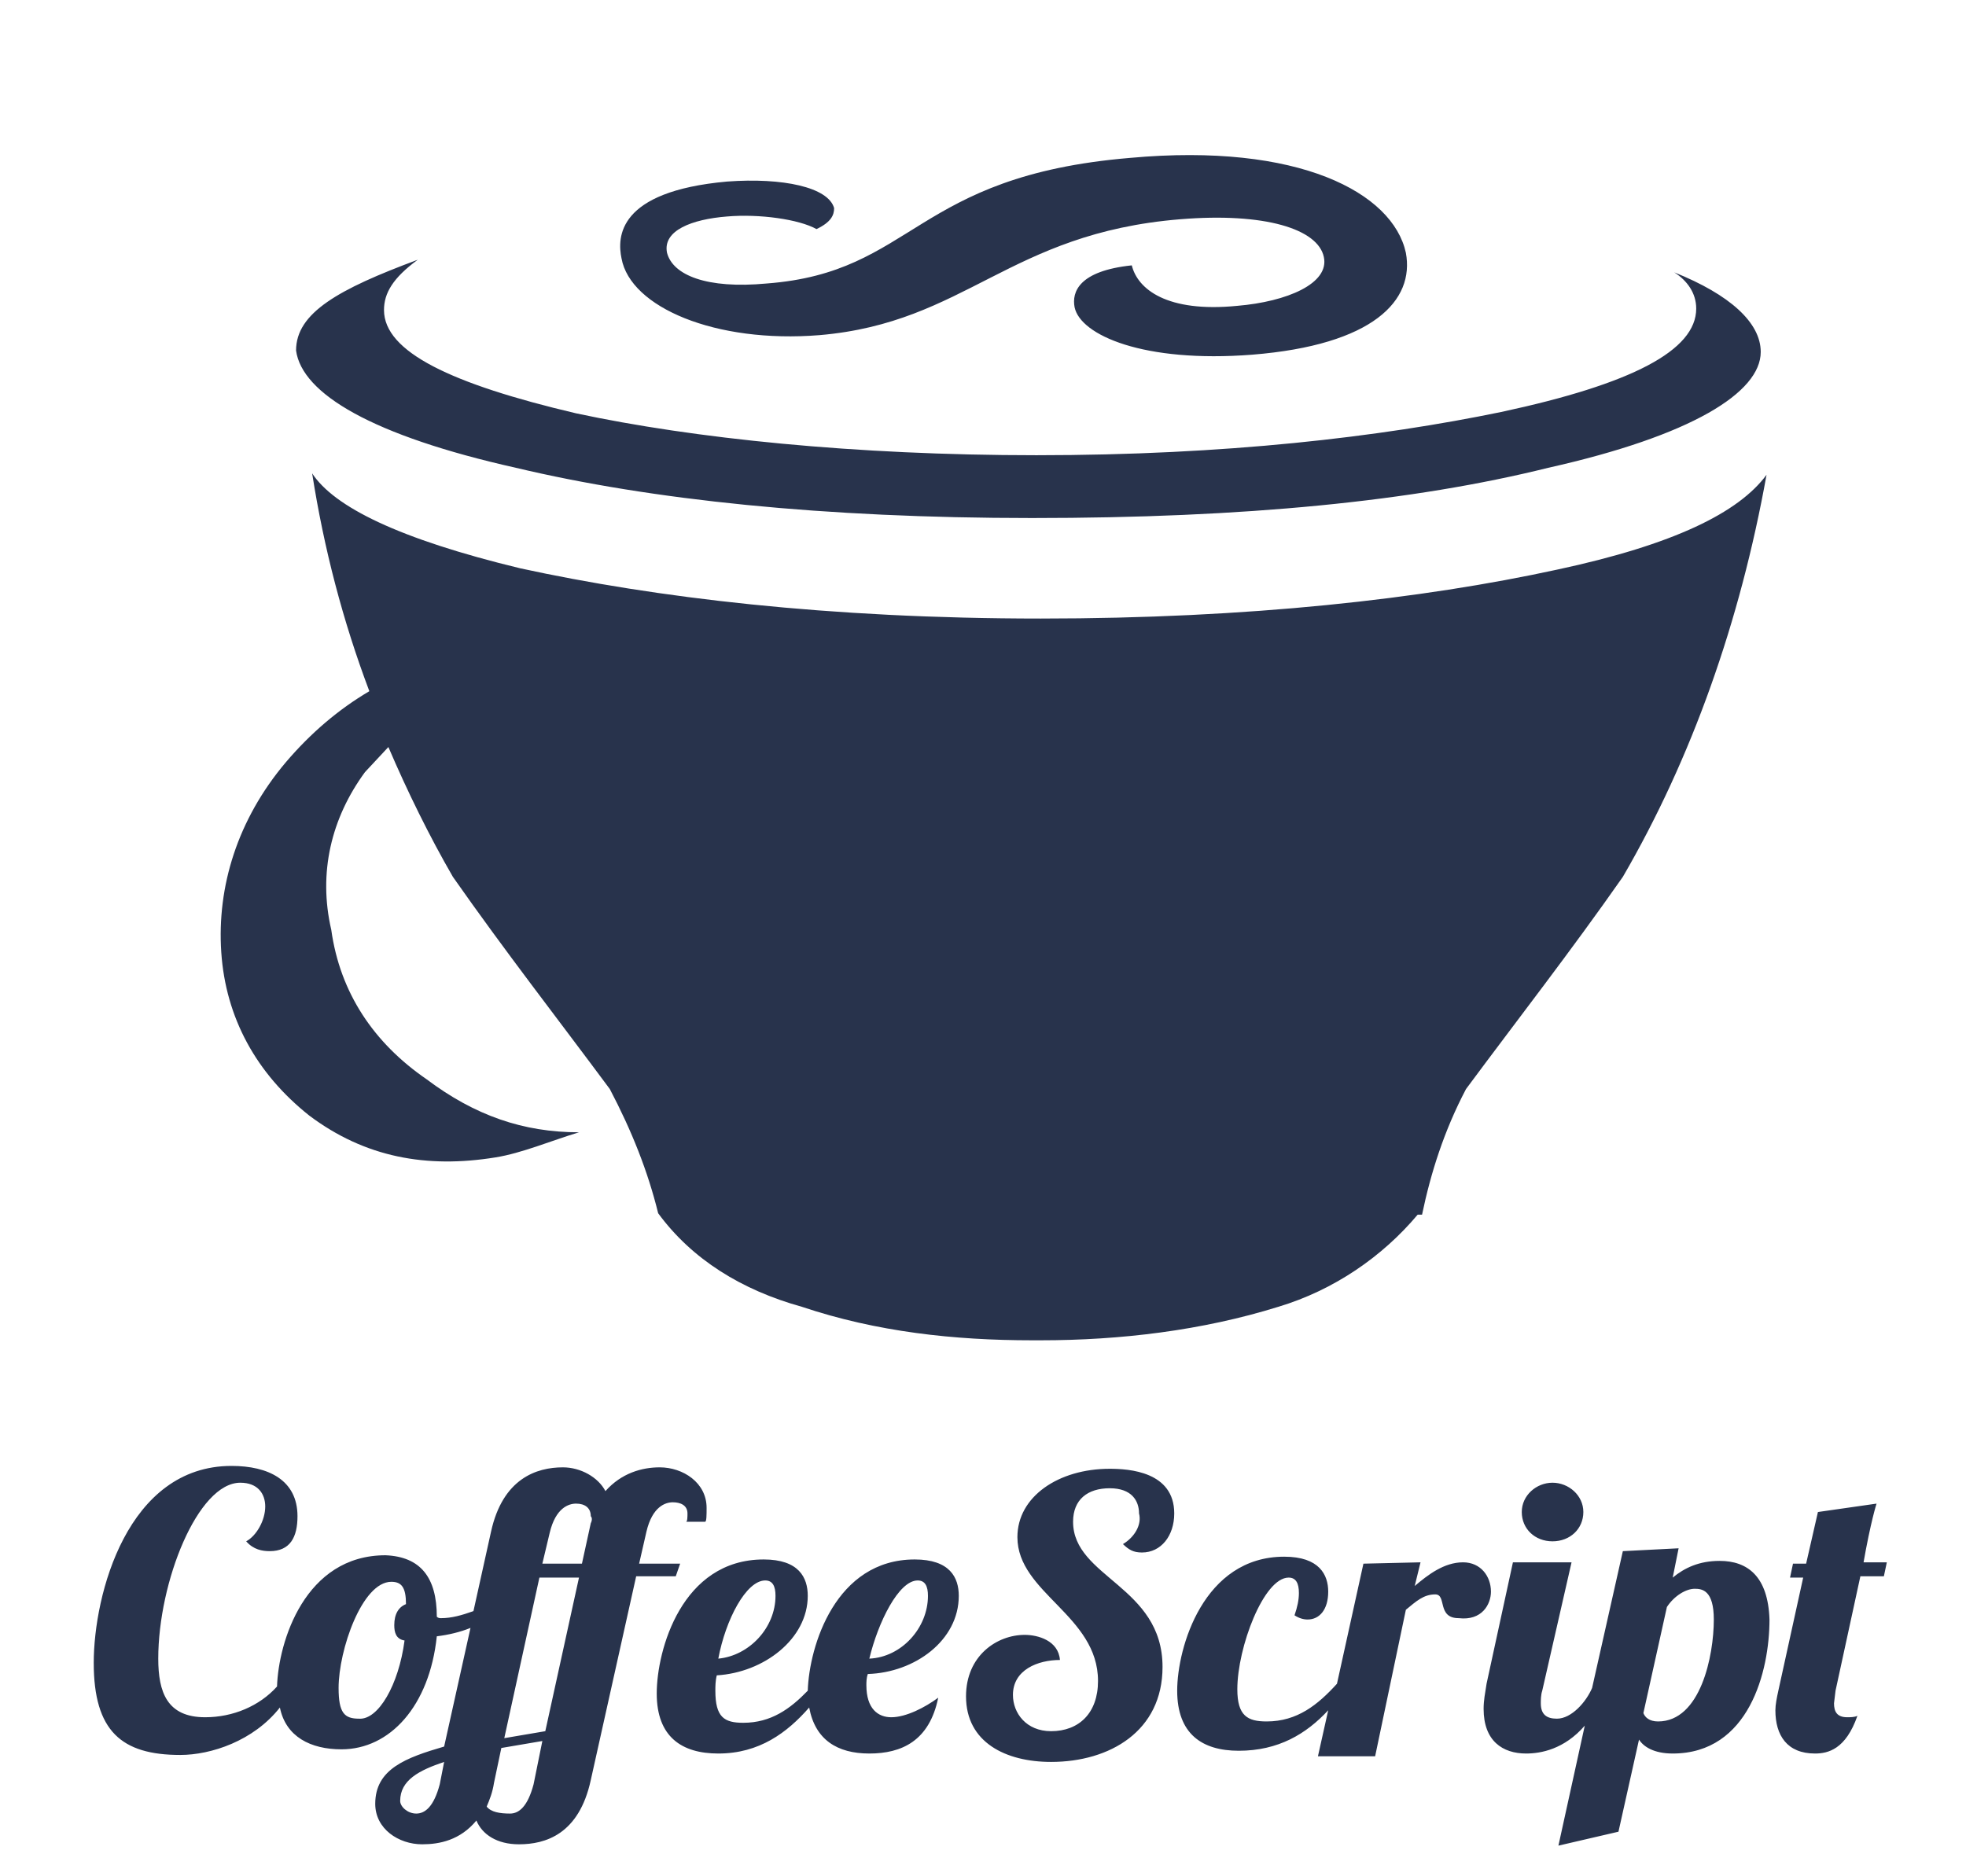 <svg width="22" height="21" viewBox="0 0 22 21" fill="none" xmlns="http://www.w3.org/2000/svg">
<g clip-path="url(#clip0_509_24949)">
<path d="M19.243 17.47C19.014 17.47 18.85 17.548 18.718 17.657L18.784 17.329L18.16 17.361L17.816 18.892C17.75 19.048 17.586 19.236 17.422 19.236C17.307 19.236 17.242 19.189 17.242 19.064C17.242 19.032 17.242 18.97 17.258 18.923L17.586 17.486H16.93L16.635 18.845C16.618 18.954 16.602 19.032 16.602 19.126C16.602 19.486 16.815 19.626 17.078 19.626C17.242 19.626 17.504 19.579 17.734 19.314L17.439 20.657L18.111 20.501L18.341 19.47C18.39 19.548 18.505 19.626 18.718 19.626C19.572 19.626 19.801 18.704 19.801 18.126C19.785 17.642 19.555 17.47 19.243 17.47ZM18.554 19.267C18.456 19.267 18.407 19.22 18.39 19.173L18.653 17.986C18.735 17.861 18.866 17.782 18.965 17.782C19.047 17.782 19.178 17.798 19.178 18.126C19.178 18.532 19.03 19.267 18.554 19.267ZM20.851 17.501C20.933 17.032 20.999 16.829 20.999 16.829L20.343 16.923L20.211 17.501H20.064L20.031 17.657H20.178L19.9 18.923C19.883 19.001 19.867 19.079 19.867 19.142C19.867 19.423 19.998 19.626 20.31 19.626C20.457 19.626 20.654 19.579 20.785 19.204C20.753 19.22 20.703 19.22 20.671 19.22C20.556 19.22 20.523 19.157 20.523 19.064L20.54 18.923L20.818 17.642H21.081L21.114 17.486H20.851V17.501ZM17.029 16.923C17.029 17.111 17.176 17.251 17.373 17.251C17.57 17.251 17.718 17.111 17.718 16.923C17.718 16.736 17.553 16.595 17.373 16.595C17.193 16.595 17.029 16.736 17.029 16.923ZM10.729 17.861C10.729 17.657 10.63 17.454 10.236 17.454C9.35 17.454 9.055 18.423 9.039 18.923C8.842 19.126 8.629 19.282 8.317 19.282C8.104 19.282 8.005 19.22 8.005 18.923C8.005 18.876 8.005 18.814 8.021 18.751C8.546 18.72 9.039 18.345 9.039 17.861C9.039 17.657 8.94 17.454 8.546 17.454C7.628 17.454 7.349 18.47 7.349 18.954C7.349 19.439 7.628 19.626 8.038 19.626C8.497 19.626 8.809 19.392 9.055 19.111C9.121 19.47 9.367 19.626 9.728 19.626C10.089 19.626 10.4 19.486 10.499 19.001C10.351 19.111 10.138 19.22 9.974 19.22C9.826 19.22 9.695 19.126 9.695 18.861C9.695 18.829 9.695 18.782 9.711 18.736C10.236 18.72 10.729 18.361 10.729 17.861ZM10.269 17.689C10.351 17.689 10.384 17.751 10.384 17.861C10.384 18.22 10.089 18.548 9.728 18.564C9.826 18.157 10.056 17.689 10.269 17.689ZM8.563 17.689C8.645 17.689 8.678 17.751 8.678 17.861C8.678 18.22 8.382 18.532 8.038 18.564C8.12 18.126 8.35 17.689 8.563 17.689ZM12.566 17.282C12.632 17.345 12.681 17.376 12.779 17.376C12.993 17.376 13.14 17.189 13.14 16.939C13.14 16.47 12.632 16.439 12.418 16.439C11.844 16.439 11.385 16.751 11.385 17.204C11.385 17.829 12.287 18.079 12.287 18.814C12.287 19.173 12.074 19.376 11.762 19.376C11.483 19.376 11.335 19.173 11.335 18.97C11.335 18.689 11.614 18.579 11.861 18.579C11.844 18.361 11.614 18.298 11.467 18.298C11.155 18.298 10.81 18.532 10.81 18.986C10.81 19.501 11.254 19.72 11.762 19.72C12.418 19.72 13.009 19.376 13.009 18.657C13.009 17.751 12.008 17.657 12.008 17.032C12.008 16.782 12.172 16.657 12.418 16.657C12.665 16.657 12.746 16.798 12.746 16.939C12.779 17.064 12.697 17.204 12.566 17.282ZM7.611 17.501H7.152L7.234 17.142C7.3 16.861 7.447 16.814 7.529 16.814C7.611 16.814 7.693 16.845 7.693 16.939C7.693 16.97 7.693 17.032 7.677 17.032H7.89C7.907 17.032 7.907 16.954 7.907 16.876C7.907 16.595 7.644 16.423 7.382 16.423C7.185 16.423 6.955 16.486 6.775 16.689C6.693 16.532 6.496 16.423 6.299 16.423C6.004 16.423 5.626 16.548 5.495 17.142L5.298 18.032C5.167 18.079 5.052 18.111 4.937 18.111C4.921 18.111 4.904 18.111 4.888 18.095C4.888 17.657 4.707 17.423 4.314 17.407C3.411 17.407 3.116 18.376 3.1 18.876C2.903 19.095 2.607 19.22 2.296 19.22C1.869 19.22 1.771 18.939 1.771 18.564C1.771 17.704 2.214 16.595 2.689 16.595C2.886 16.595 2.968 16.72 2.968 16.861C2.968 17.017 2.87 17.189 2.755 17.251C2.837 17.345 2.936 17.361 3.018 17.361C3.247 17.361 3.329 17.204 3.329 16.97C3.329 16.564 3.001 16.407 2.591 16.407C1.426 16.407 1.049 17.845 1.049 18.611C1.049 19.376 1.361 19.642 2.017 19.642C2.361 19.642 2.837 19.486 3.132 19.111C3.198 19.439 3.477 19.579 3.821 19.579C4.363 19.579 4.806 19.095 4.888 18.314C5.019 18.298 5.15 18.267 5.265 18.22L4.97 19.548C4.543 19.673 4.199 19.798 4.199 20.189C4.199 20.47 4.461 20.642 4.724 20.642C4.921 20.642 5.15 20.595 5.331 20.376C5.396 20.532 5.561 20.642 5.807 20.642C6.102 20.642 6.479 20.532 6.611 19.923L7.119 17.642H7.562L7.611 17.501ZM4.527 18.361C4.461 18.861 4.232 19.251 4.018 19.236C3.854 19.236 3.789 19.173 3.789 18.892C3.789 18.47 4.051 17.704 4.379 17.704C4.494 17.704 4.543 17.767 4.543 17.954C4.461 17.986 4.412 18.064 4.412 18.189C4.412 18.267 4.429 18.345 4.527 18.361ZM4.921 19.97C4.855 20.22 4.757 20.298 4.658 20.298C4.56 20.298 4.478 20.22 4.478 20.157C4.478 19.923 4.691 19.814 4.97 19.72L4.921 19.97ZM5.971 19.97C5.905 20.22 5.807 20.298 5.708 20.298C5.593 20.298 5.495 20.282 5.446 20.22C5.479 20.142 5.511 20.064 5.528 19.954L5.61 19.564L6.069 19.486L5.971 19.97ZM6.102 19.376L5.643 19.454L6.036 17.657H6.479L6.102 19.376ZM6.611 17.048L6.512 17.501H6.069L6.151 17.157C6.217 16.876 6.364 16.829 6.446 16.829C6.545 16.829 6.611 16.876 6.611 16.97C6.627 16.986 6.627 17.017 6.611 17.048ZM16.684 17.814C16.684 17.642 16.569 17.486 16.372 17.486C16.159 17.486 15.979 17.626 15.831 17.751L15.896 17.486L15.257 17.501L14.961 18.845C14.748 19.079 14.518 19.267 14.174 19.267C13.96 19.267 13.846 19.204 13.846 18.907C13.846 18.439 14.141 17.657 14.42 17.657C14.502 17.657 14.535 17.72 14.535 17.829C14.535 17.907 14.518 17.986 14.486 18.079C14.535 18.111 14.584 18.126 14.633 18.126C14.764 18.126 14.863 18.017 14.863 17.814C14.863 17.626 14.764 17.423 14.371 17.423C13.468 17.423 13.173 18.439 13.173 18.923C13.173 19.407 13.452 19.595 13.862 19.595C14.305 19.595 14.617 19.407 14.863 19.142L14.748 19.657H15.388L15.732 18.017C15.847 17.923 15.929 17.845 16.061 17.845C16.192 17.845 16.077 18.111 16.323 18.111C16.585 18.142 16.684 17.954 16.684 17.814ZM9.17 3.751C10.81 3.611 11.286 2.611 13.206 2.454C14.157 2.376 14.748 2.564 14.814 2.876C14.879 3.173 14.403 3.376 13.846 3.423C13.058 3.501 12.73 3.236 12.665 2.97C12.074 3.032 11.992 3.267 12.025 3.439C12.09 3.751 12.796 4.064 14.01 3.97C15.371 3.861 15.831 3.361 15.732 2.829C15.585 2.157 14.535 1.595 12.648 1.767C10.22 1.97 10.236 3.048 8.579 3.173C7.907 3.236 7.529 3.079 7.464 2.829C7.414 2.579 7.743 2.454 8.136 2.423C8.497 2.392 8.94 2.454 9.137 2.564C9.301 2.486 9.334 2.407 9.334 2.329C9.268 2.095 8.76 1.986 8.136 2.032C6.906 2.142 6.906 2.657 6.955 2.892C7.054 3.439 8.005 3.845 9.17 3.751ZM5.774 5.236C7.283 5.595 9.219 5.798 11.549 5.798C13.928 5.798 15.815 5.611 17.324 5.236C18.932 4.876 19.703 4.392 19.703 3.939C19.703 3.611 19.358 3.298 18.735 3.048C18.882 3.142 18.981 3.282 18.981 3.454C18.981 3.923 18.259 4.298 16.799 4.611C15.437 4.892 13.714 5.095 11.598 5.095C9.564 5.095 7.759 4.907 6.446 4.626C5.052 4.298 4.297 3.939 4.297 3.47C4.297 3.282 4.396 3.111 4.675 2.907C3.789 3.236 3.313 3.501 3.313 3.923C3.379 4.407 4.166 4.876 5.774 5.236ZM3.461 12.486C4.084 12.954 4.773 13.079 5.544 12.954C5.839 12.907 6.168 12.767 6.479 12.673C5.856 12.673 5.314 12.486 4.773 12.079C4.182 11.673 3.805 11.111 3.707 10.407C3.559 9.767 3.707 9.157 4.084 8.642L4.346 8.361C4.56 8.861 4.806 9.361 5.068 9.814C5.659 10.657 6.233 11.392 6.824 12.189C7.07 12.657 7.25 13.111 7.365 13.579C7.743 14.095 8.3 14.439 8.973 14.626C9.81 14.907 10.679 15.001 11.549 15.001H11.647C12.533 15.001 13.452 14.892 14.305 14.626C14.928 14.439 15.47 14.064 15.864 13.595H15.913C16.011 13.126 16.159 12.657 16.405 12.189C16.996 11.392 17.57 10.657 18.16 9.814C18.932 8.486 19.473 6.954 19.768 5.314C19.457 5.736 18.735 6.095 17.422 6.376C15.913 6.704 13.977 6.923 11.647 6.923C9.268 6.923 7.332 6.689 5.823 6.361C4.461 6.032 3.739 5.673 3.493 5.298C3.625 6.142 3.838 6.954 4.133 7.736C3.789 7.939 3.477 8.204 3.198 8.532C2.657 9.173 2.427 9.923 2.476 10.657C2.525 11.392 2.87 12.017 3.461 12.486Z" fill="#28334C"/>
</g>
<defs>
<clipPath id="clip0_509_24949">
<rect width="21" height="20" fill="white" transform="translate(0.589 0.939)"/>
</clipPath>
</defs>
</svg>
